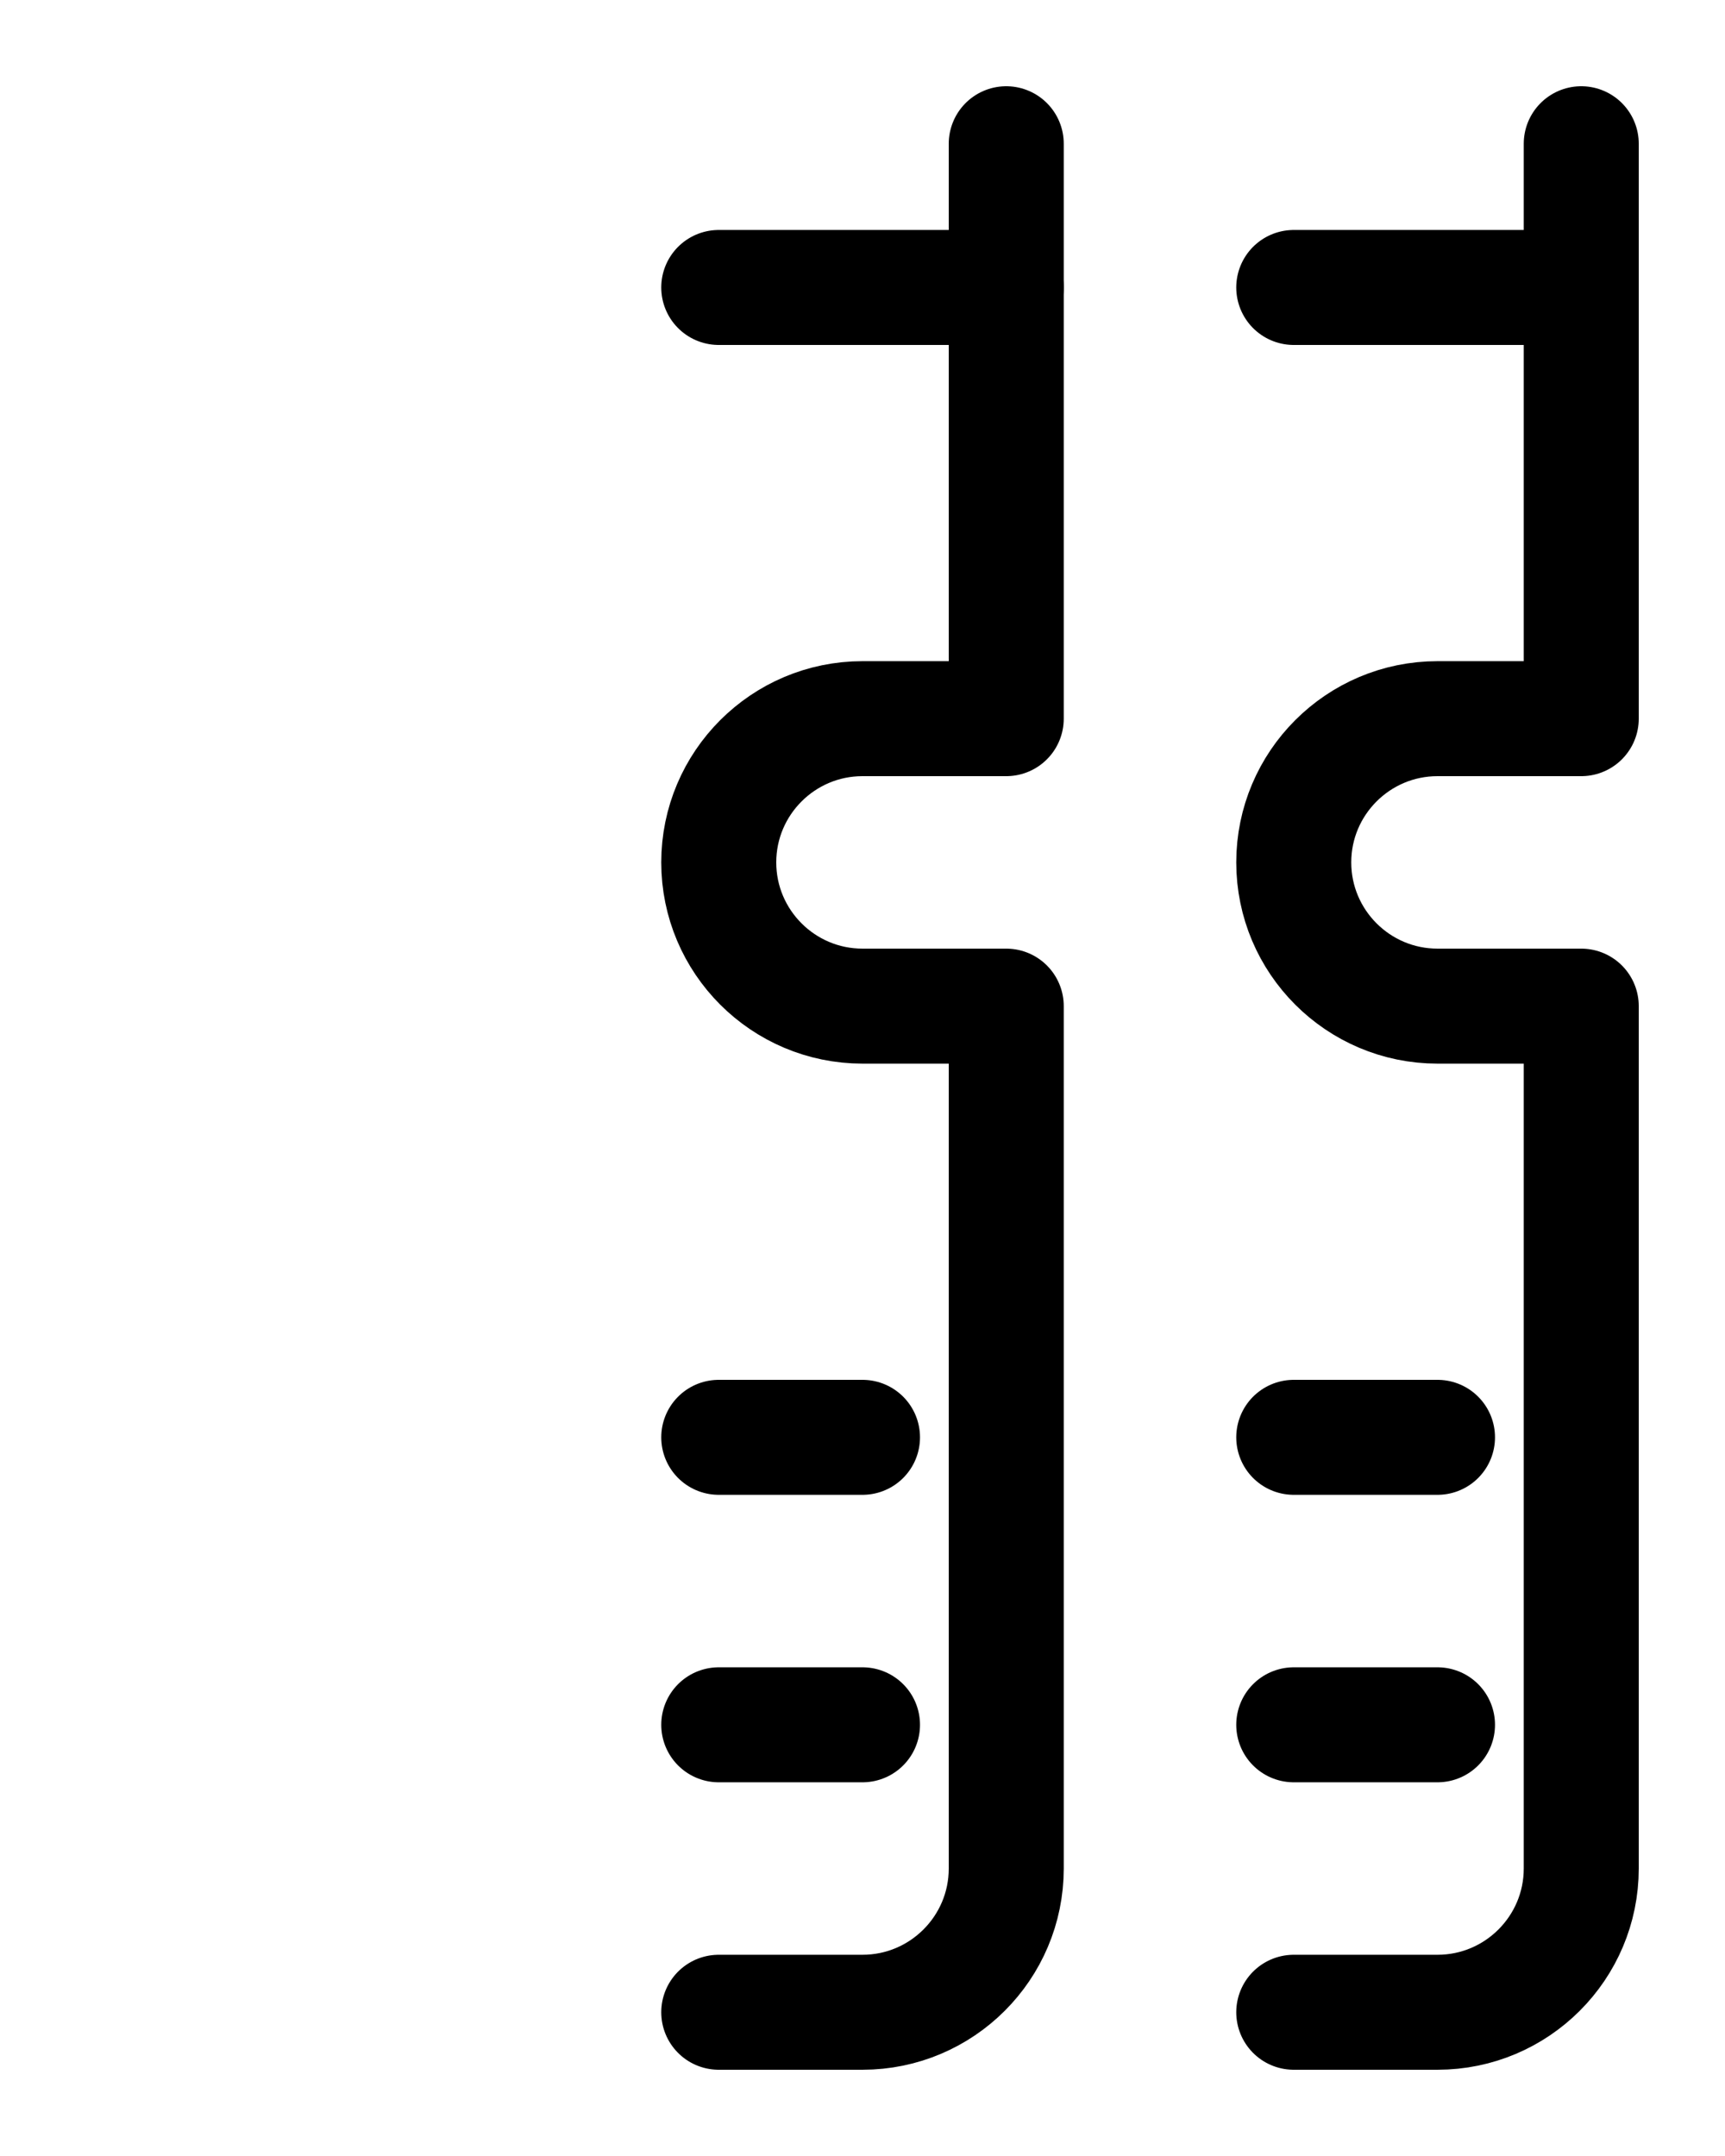 <?xml version="1.0" encoding="utf-8"?>
<!-- Generator: Adobe Illustrator 26.0.0, SVG Export Plug-In . SVG Version: 6.00 Build 0)  -->
<svg version="1.1" id="图层_1" xmlns="http://www.w3.org/2000/svg" xmlns:xlink="http://www.w3.org/1999/xlink" x="0px" y="0px"
	 viewBox="0 0 720 900" style="enable-background:new 0 0 720 900;" xml:space="preserve">
<style type="text/css">
	.st0{fill:none;stroke:#000000;stroke-width:48;stroke-linecap:round;stroke-linejoin:round;stroke-miterlimit:10;}
</style>
<line class="st0" x1="300" y1="600" x2="360" y2="600"/>
<line class="st0" x1="300" y1="720" x2="360" y2="720"/>
<line class="st0" x1="300" y1="120" x2="420" y2="120"/>
<path class="st0" d="M420,60v240h-60c-33.1,0-60,26.9-60,60l0,0c0,33.1,26.9,60,60,60h60v360c0,33.1-26.9,60-60,60h-60"/>
<line class="st0" x1="540" y1="600" x2="600" y2="600"/>
<line class="st0" x1="540" y1="720" x2="600" y2="720"/>
<line class="st0" x1="540" y1="120" x2="660" y2="120"/>
<path class="st0" d="M660,60v240h-60c-33.1,0-60,26.9-60,60l0,0c0,33.1,26.9,60,60,60h60v360c0,33.1-26.9,60-60,60h-60"/>
</svg>

